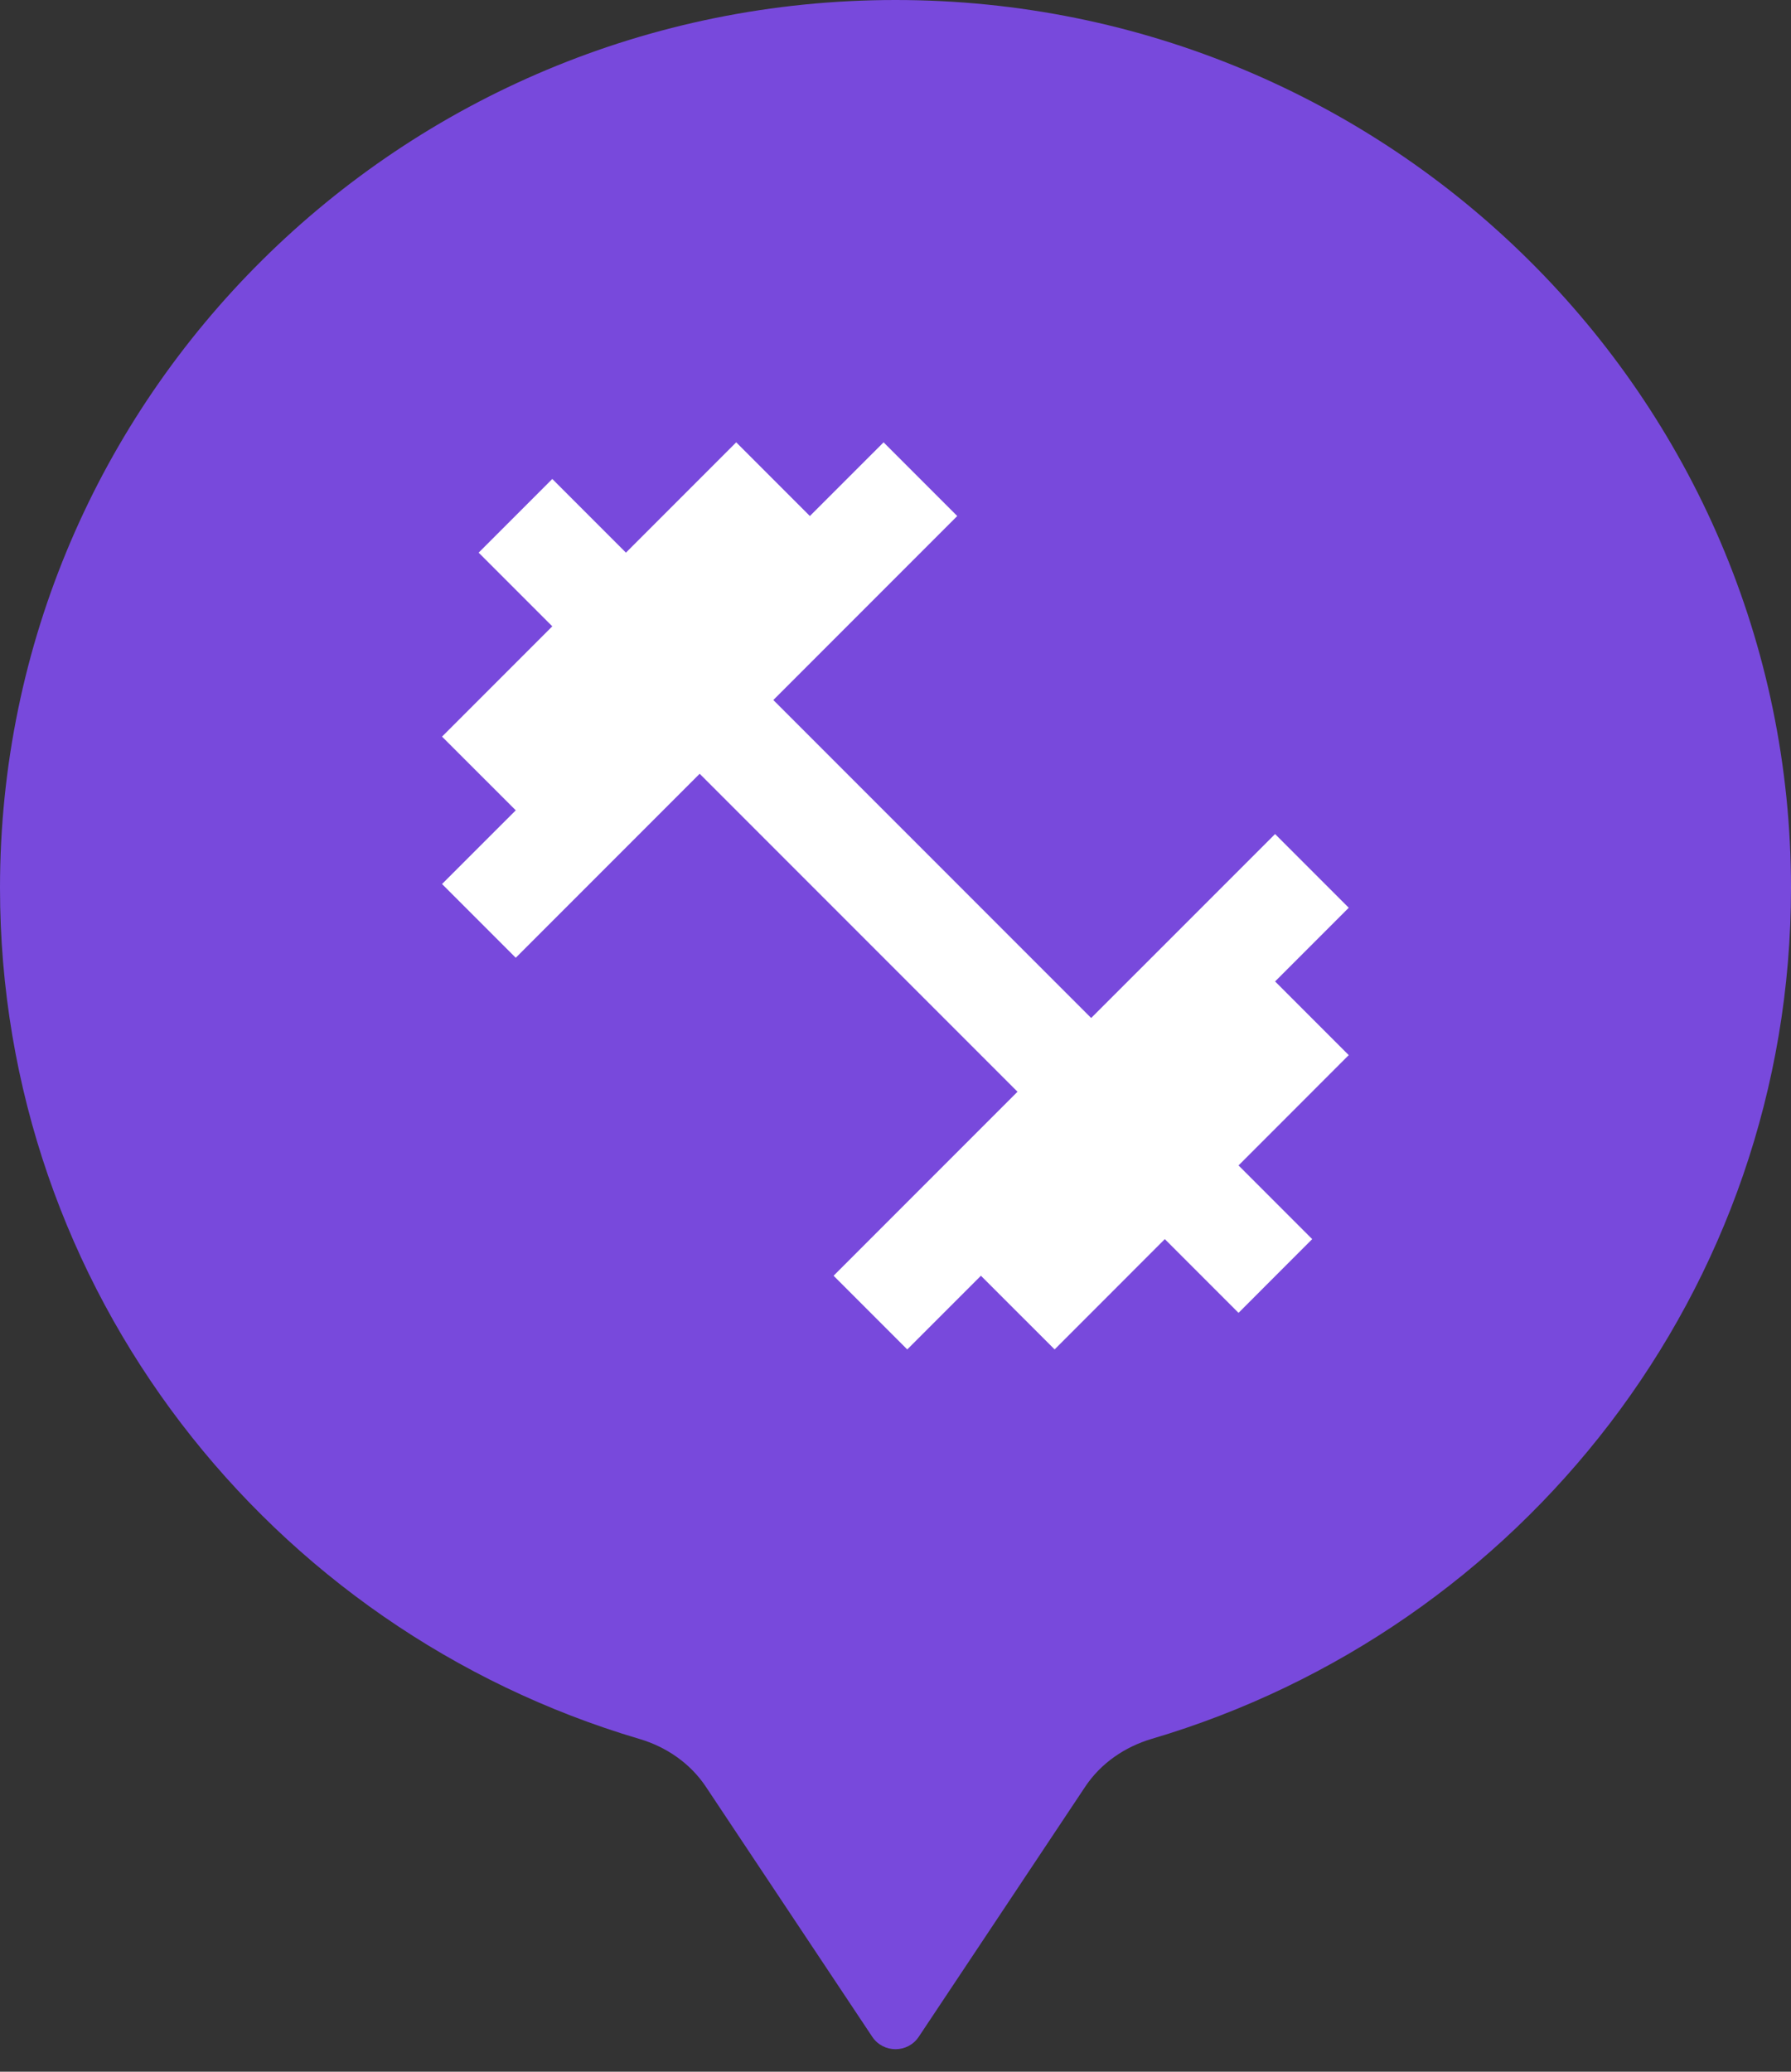<svg width="32" height="37" viewBox="0 0 32 37" fill="none" xmlns="http://www.w3.org/2000/svg">
<rect x="0" y="0" width="32" height="37" fill="#333333" stroke="none"/>
<path d="M19.39 31.909C19.668 31.491 20.096 31.198 20.578 31.055C27.184 29.104 32 23.038 32 15.857C32 7.099 24.837 0 16 0C7.163 0 0 7.099 0 15.857C0 23.038 4.817 29.104 11.423 31.056C11.905 31.198 12.332 31.491 12.611 31.909L15.584 36.375C15.782 36.672 16.219 36.672 16.416 36.375L19.39 31.909Z" fill="#7849DC"/>
<g clip-path="url(#clip0_201_3733)">
<path d="M22.782 17.528L24.098 16.212L22.782 14.896L19.496 18.181L13.817 12.502L17.103 9.216L15.787 7.9L14.47 9.216L13.154 7.9L11.184 9.87L9.868 8.554L8.552 9.87L9.868 11.186L7.898 13.156L9.215 14.472L7.898 15.788L9.215 17.105L12.501 13.819L18.18 19.498L14.894 22.784L16.21 24.1L17.526 22.784L18.843 24.1L20.812 22.13L22.129 23.447L23.445 22.13L22.129 20.814L24.098 18.844L22.782 17.528Z" fill="white"/>
</g>
<defs>
<clipPath id="clip0_201_3733">
<rect width="18" height="18" fill="white" transform="translate(7 7)"/>
</clipPath>
</defs>
</svg>
